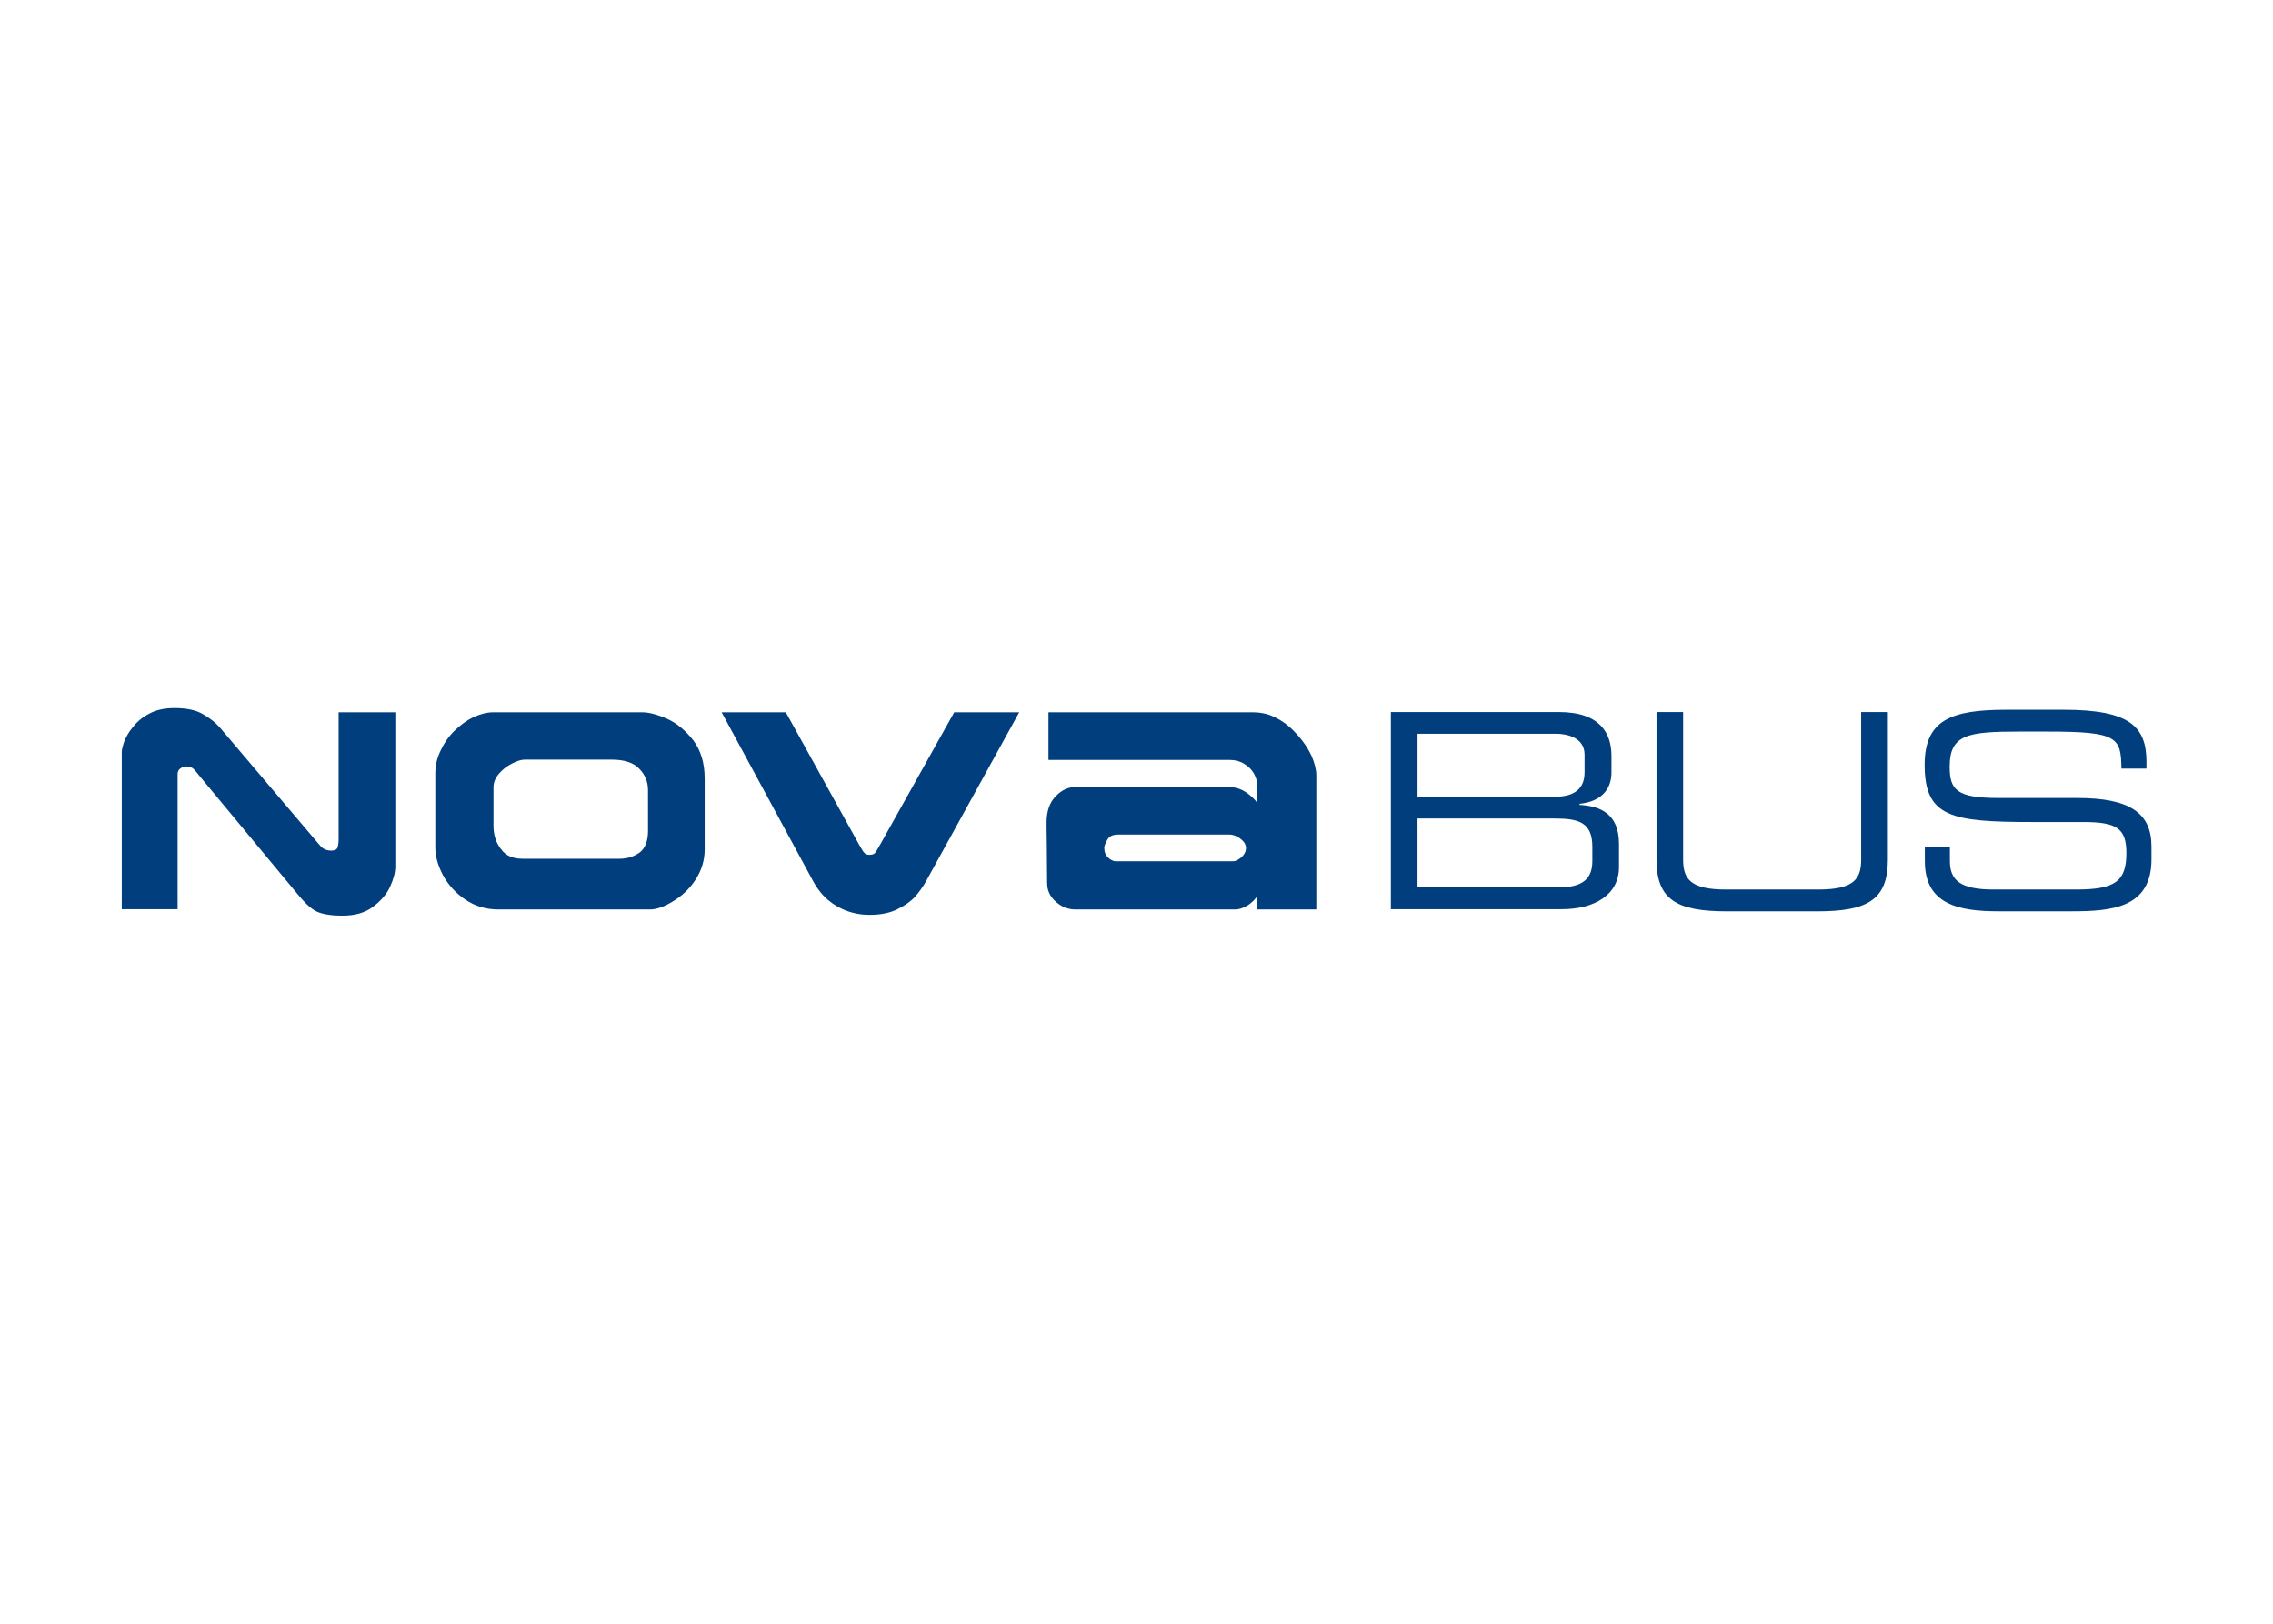 <svg clip-rule="evenodd" fill-rule="evenodd" stroke-linejoin="round" stroke-miterlimit="2" viewBox="0 0 560 400" xmlns="http://www.w3.org/2000/svg"><g fill="#003e7e" fill-rule="nonzero" transform="matrix(3.132 0 0 3.132 21.639 171.815)"><path d="m23.778 14.886c-.268.597-.738 1.126-1.355 1.588-.616.467-1.415.691-2.383.691-.985 0-1.726-.134-2.175-.396-.495-.294-.967-.8-1.538-1.507l-7.541-9.088c-.241-.309-.41-.526-.553-.622-.144-.083-.328-.128-.531-.128-.126 0-.291.066-.41.155-.167.109-.229.265-.229.439v10.637h-4.393v-12.34c0-.224.079-.512.205-.886.162-.376.367-.754.717-1.153.312-.398.742-.753 1.273-1.02.536-.287 1.191-.421 1.949-.421.967 0 1.707.158 2.26.489.536.309.982.659 1.314 1.042l7.575 8.925c.272.316.433.534.618.62.164.09.351.137.576.137.264 0 .43-.089.49-.243.041-.158.081-.354.081-.645v-9.993h4.46v12.123c.002.438-.125.972-.41 1.596"/><path d="m47.805 14.333c-.477.727-1.068 1.283-1.768 1.7-.681.424-1.293.645-1.828.645h-11.91c-.985 0-1.85-.265-2.605-.777-.76-.507-1.338-1.154-1.748-1.903-.412-.776-.614-1.507-.614-2.193v-5.83c0-.641.144-1.241.429-1.817.268-.578.635-1.106 1.09-1.549.453-.442.945-.799 1.479-1.062.555-.247 1.066-.38 1.54-.38h11.746c.532 0 1.19.178 1.95.51.778.354 1.434.911 2.052 1.681.597.8.904 1.799.904 3.014v5.587c0 .863-.248 1.639-.717 2.374m-3.741-7.031c0-.663-.226-1.236-.696-1.703-.432-.465-1.17-.708-2.137-.708h-6.879c-.268 0-.594.108-.985.306-.409.204-.739.465-1.027.799-.286.333-.431.688-.431 1.068v3.033c0 .733.207 1.353.598 1.84.367.51.922.751 1.682.751h7.643c.609 0 1.143-.174 1.6-.509.408-.333.634-.888.634-1.687"/><path d="m65.935 14.463c-.245.439-.538.84-.862 1.214-.352.38-.824.707-1.42.999-.591.285-1.312.424-2.153.424-.804 0-1.501-.161-2.118-.445-.635-.288-1.11-.645-1.495-1.04-.374-.399-.618-.778-.782-1.069l-7.248-13.378h5.05l5.789 10.455c.186.314.29.515.391.601.084.113.209.155.393.155.207 0 .349-.042.455-.155.078-.11.199-.313.365-.601l5.853-10.455h5.112"/><path d="m91.989 16.677v-1.084c-.123.264-.387.511-.734.753-.371.223-.701.331-.986.331h-12.61c-.35 0-.699-.087-1.027-.263-.33-.18-.619-.423-.838-.736-.227-.331-.332-.685-.332-1.083 0-.755-.023-1.728-.023-2.903-.021-1.152-.021-1.777-.021-1.837 0-.886.229-1.576.699-2.063.477-.509 1.008-.753 1.625-.753h11.91c.555 0 1.025.131 1.453.421.418.291.701.557.885.842v-1.418c0-.288-.1-.597-.268-.909-.184-.313-.432-.553-.758-.753-.309-.197-.695-.309-1.131-.309h-14.266v-3.746h16.096c.676 0 1.312.157 1.91.492.615.326 1.127.77 1.598 1.305.475.534.824 1.061 1.092 1.637.246.576.371 1.088.371 1.533v10.543zm-1.106-5.365c-.146-.152-.311-.284-.537-.396-.203-.087-.367-.131-.514-.131h-8.785c-.412 0-.697.131-.842.396-.162.29-.248.487-.248.643 0 .333.098.575.309.777.207.198.412.287.613.287h9.203c.203 0 .41-.113.654-.309.246-.225.367-.465.367-.733.001-.2-.079-.374-.22-.534"/><path d="m102.499 1.146h13.223c3.229 0 4.131 1.667 4.131 3.447v1.327c0 1.112-.617 2.253-2.506 2.445v.086c1.643.086 3.098.709 3.098 3.066v1.839c0 2.167-1.928 3.3-4.496 3.3h-13.449v-15.51zm15.238 3.34c0-1.412-1.562-1.632-2.201-1.632h-10.939v4.952h10.844c1.125 0 2.297-.364 2.297-1.91v-1.41zm.613 7.264c0-1.926-1.068-2.229-2.975-2.229h-10.779v5.423h11.086c1.949 0 2.668-.711 2.668-2.082"/><path d="m123.397 1.145h2.094v11.593c0 1.496.514 2.372 3.369 2.372h7.268c2.857 0 3.367-.875 3.367-2.372v-11.593h2.1v11.61c0 3.153-1.586 4.07-5.529 4.07h-7.145c-3.941 0-5.523-.917-5.523-4.07"/><path d="m144.502 11.767h1.971v1.096c0 1.522.824 2.246 3.432 2.246h6.508c3.041 0 3.943-.64 3.943-2.862 0-1.952-.758-2.448-3.391-2.448h-3.98c-6.408 0-8.498-.383-8.498-4.499 0-3.539 2.09-4.333 6.428-4.333h4.516c5.215 0 6.504 1.333 6.504 4.104v.526h-1.967c-.041-2.463-.289-2.913-5.791-2.913h-2.238c-4.045 0-5.484.213-5.484 2.763 0 1.847.574 2.462 3.861 2.462h6.203c4.104 0 5.811 1.179 5.811 3.818v1.008c0 3.814-3.123 4.087-6.244 4.087h-5.811c-3.08 0-5.771-.534-5.771-3.918"/></g></svg>